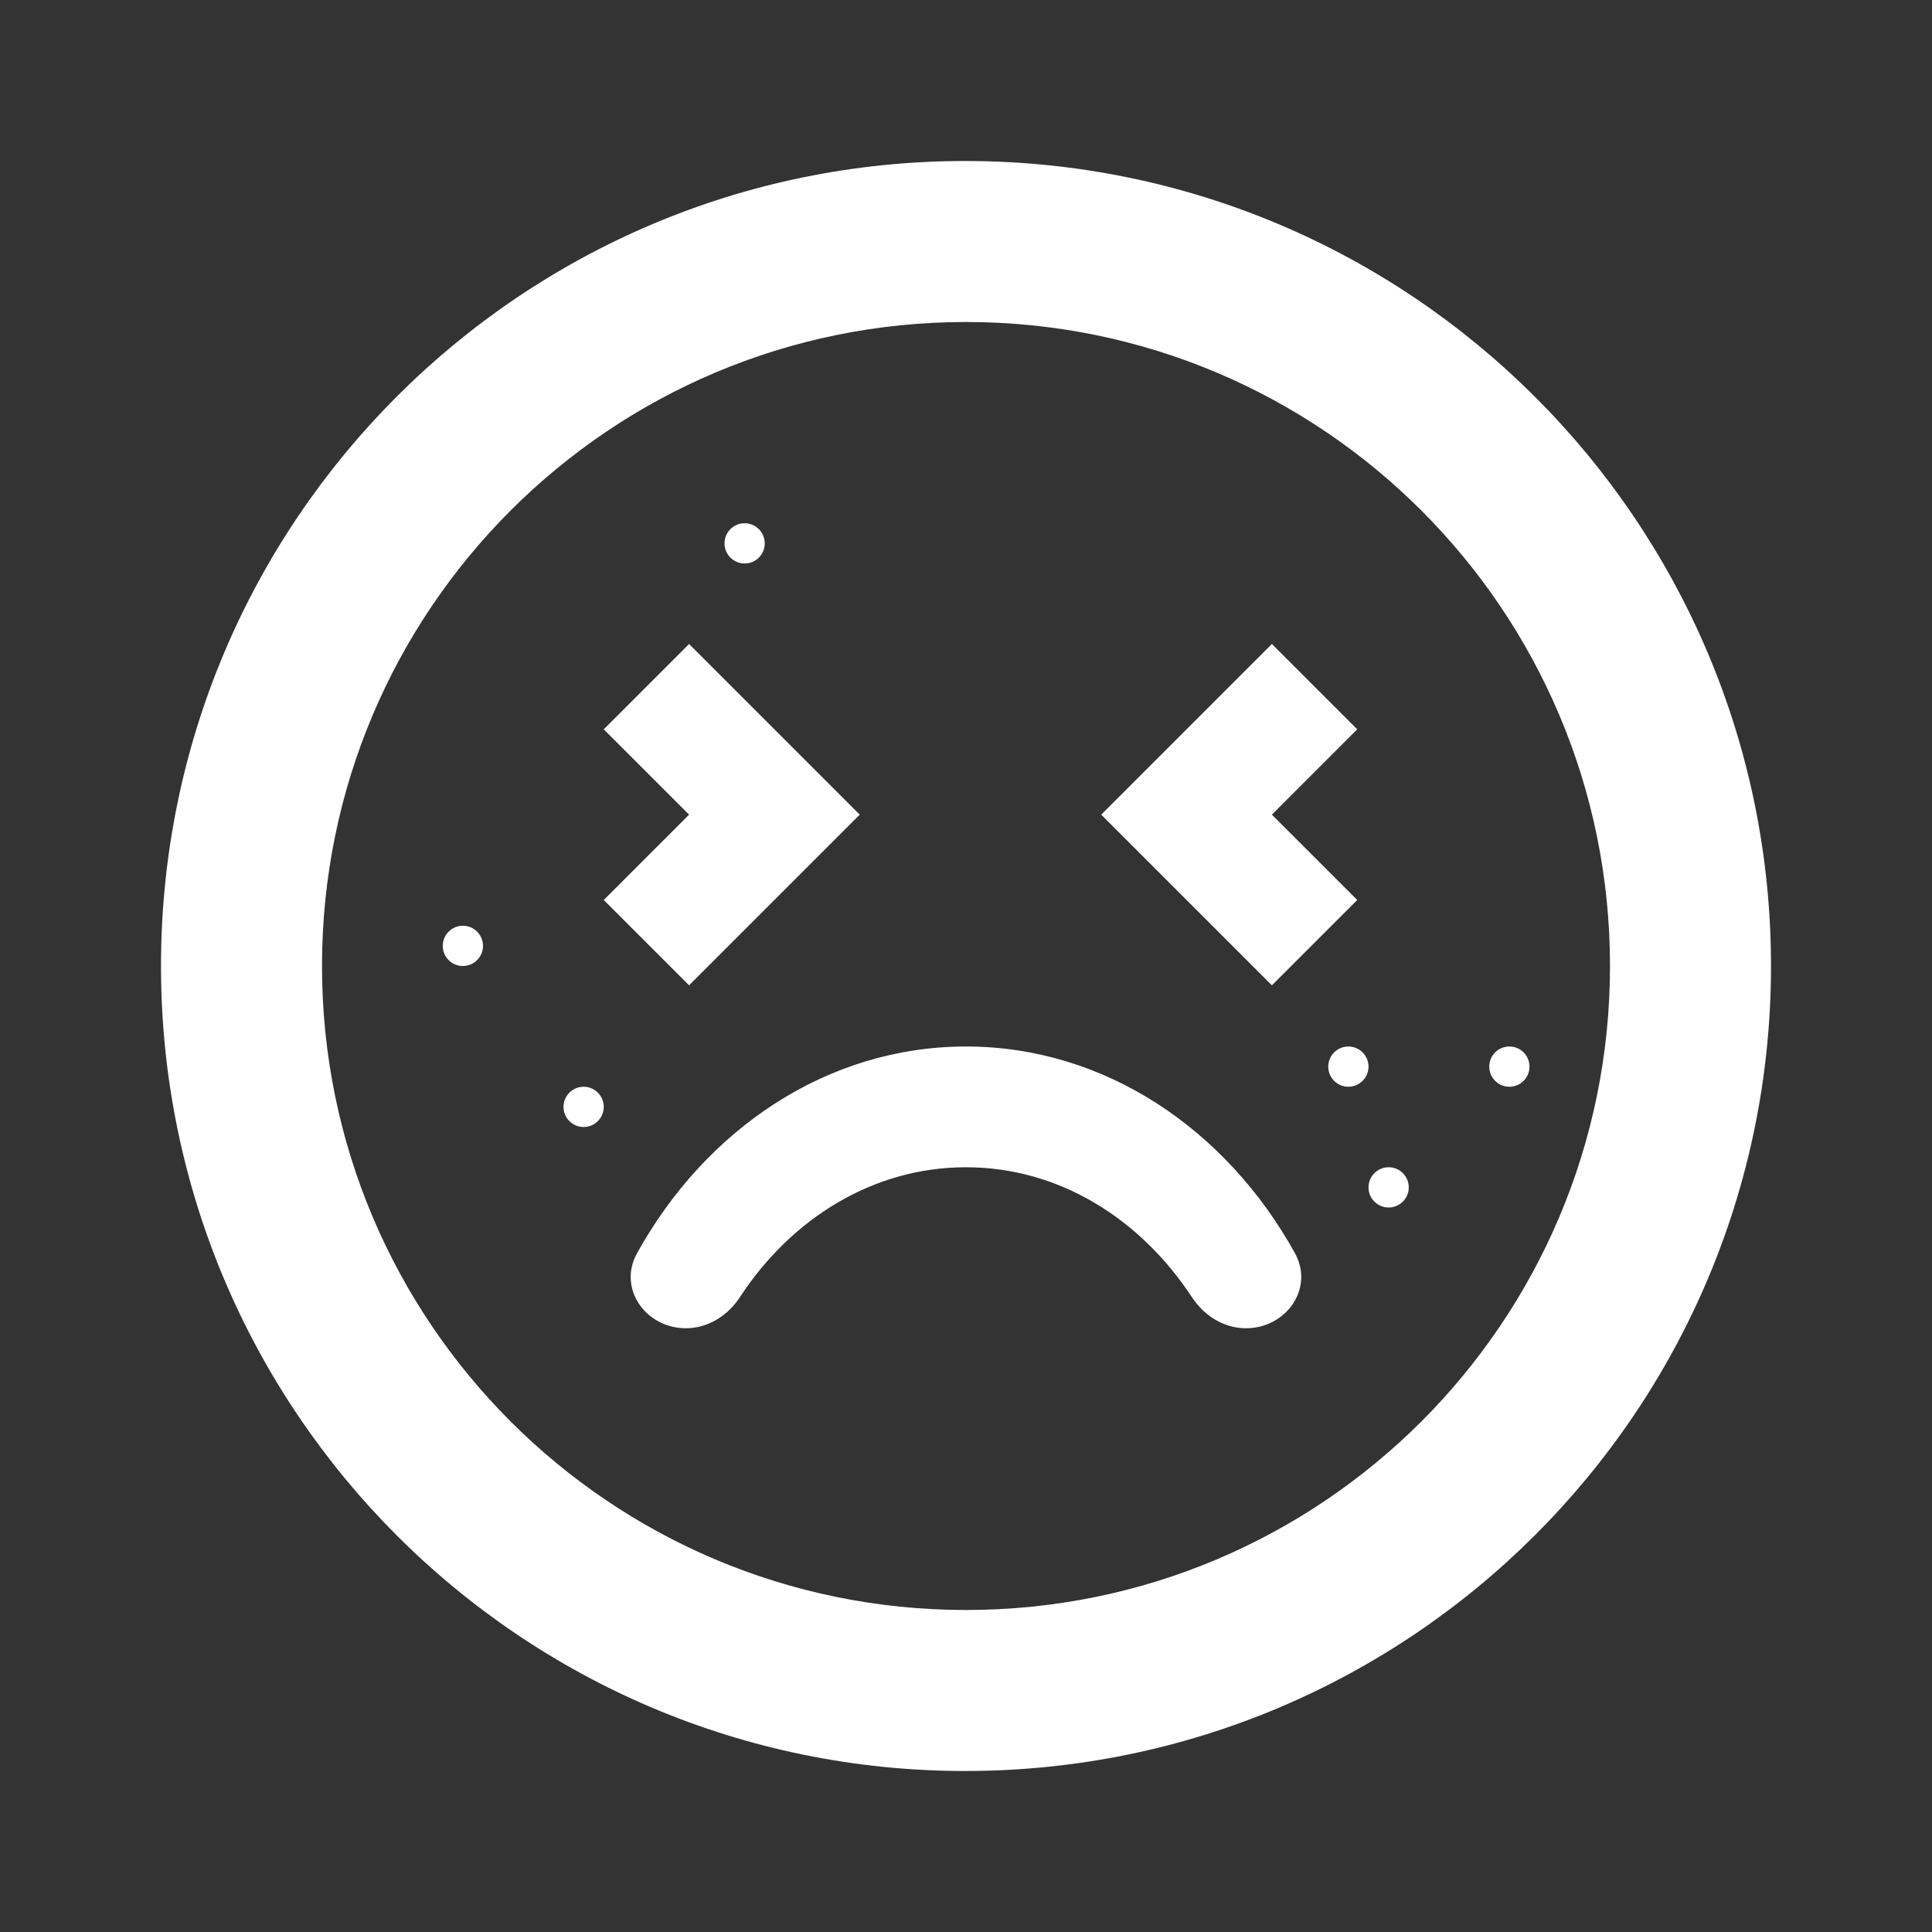 <svg width="48" height="48" viewBox="0 0 48 48" fill="none" xmlns="http://www.w3.org/2000/svg">
<path fill-rule="evenodd" clip-rule="evenodd" d="M48 0H0V48H48V0ZM4 24C4 12.96 12.94 4 23.98 4C35.04 4 44 12.96 44 24C44 35.04 35.04 44 23.98 44C12.94 44 4 35.04 4 24ZM8 24C8 32.84 15.16 40 24 40C32.84 40 40 32.84 40 24C40 15.16 32.84 8 24 8C15.16 8 8 15.16 8 24ZM19 13.5C19 13.776 18.776 14 18.5 14C18.224 14 18 13.776 18 13.5C18 13.224 18.224 13 18.5 13C18.776 13 19 13.224 19 13.5ZM15 18.12L17.12 16L21.36 20.24L17.12 24.48L15 22.36L17.12 20.24L15 18.12ZM31.6 16L33.72 18.12L31.6 20.24L33.72 22.36L31.6 24.48L27.36 20.24L31.6 16ZM12 23.5C12 23.776 11.776 24 11.5 24C11.224 24 11 23.776 11 23.5C11 23.224 11.224 23 11.5 23C11.776 23 12 23.224 12 23.5ZM15 27.5C15 27.776 14.776 28 14.5 28C14.224 28 14 27.776 14 27.5C14 27.224 14.224 27 14.5 27C14.776 27 15 27.224 15 27.5ZM38 26.5C38 26.776 37.776 27 37.5 27C37.224 27 37 26.776 37 26.5C37 26.224 37.224 26 37.5 26C37.776 26 38 26.224 38 26.5ZM34 26.5C34 26.776 33.776 27 33.5 27C33.224 27 33 26.776 33 26.5C33 26.224 33.224 26 33.5 26C33.776 26 34 26.224 34 26.5ZM35 29.5C35 29.776 34.776 30 34.5 30C34.224 30 34 29.776 34 29.5C34 29.224 34.224 29 34.5 29C34.776 29 35 29.224 35 29.5ZM24 26C20.558 26 17.538 28.048 15.827 31.136C15.342 32.011 16.041 33 17.042 33C17.59 33 18.083 32.686 18.383 32.227C19.659 30.276 21.691 29 24 29C26.311 29 28.331 30.278 29.616 32.232C29.916 32.689 30.408 33 30.954 33C31.957 33 32.657 32.009 32.171 31.132C30.46 28.047 27.441 26 24 26Z" fill="#333333"/>
</svg>

